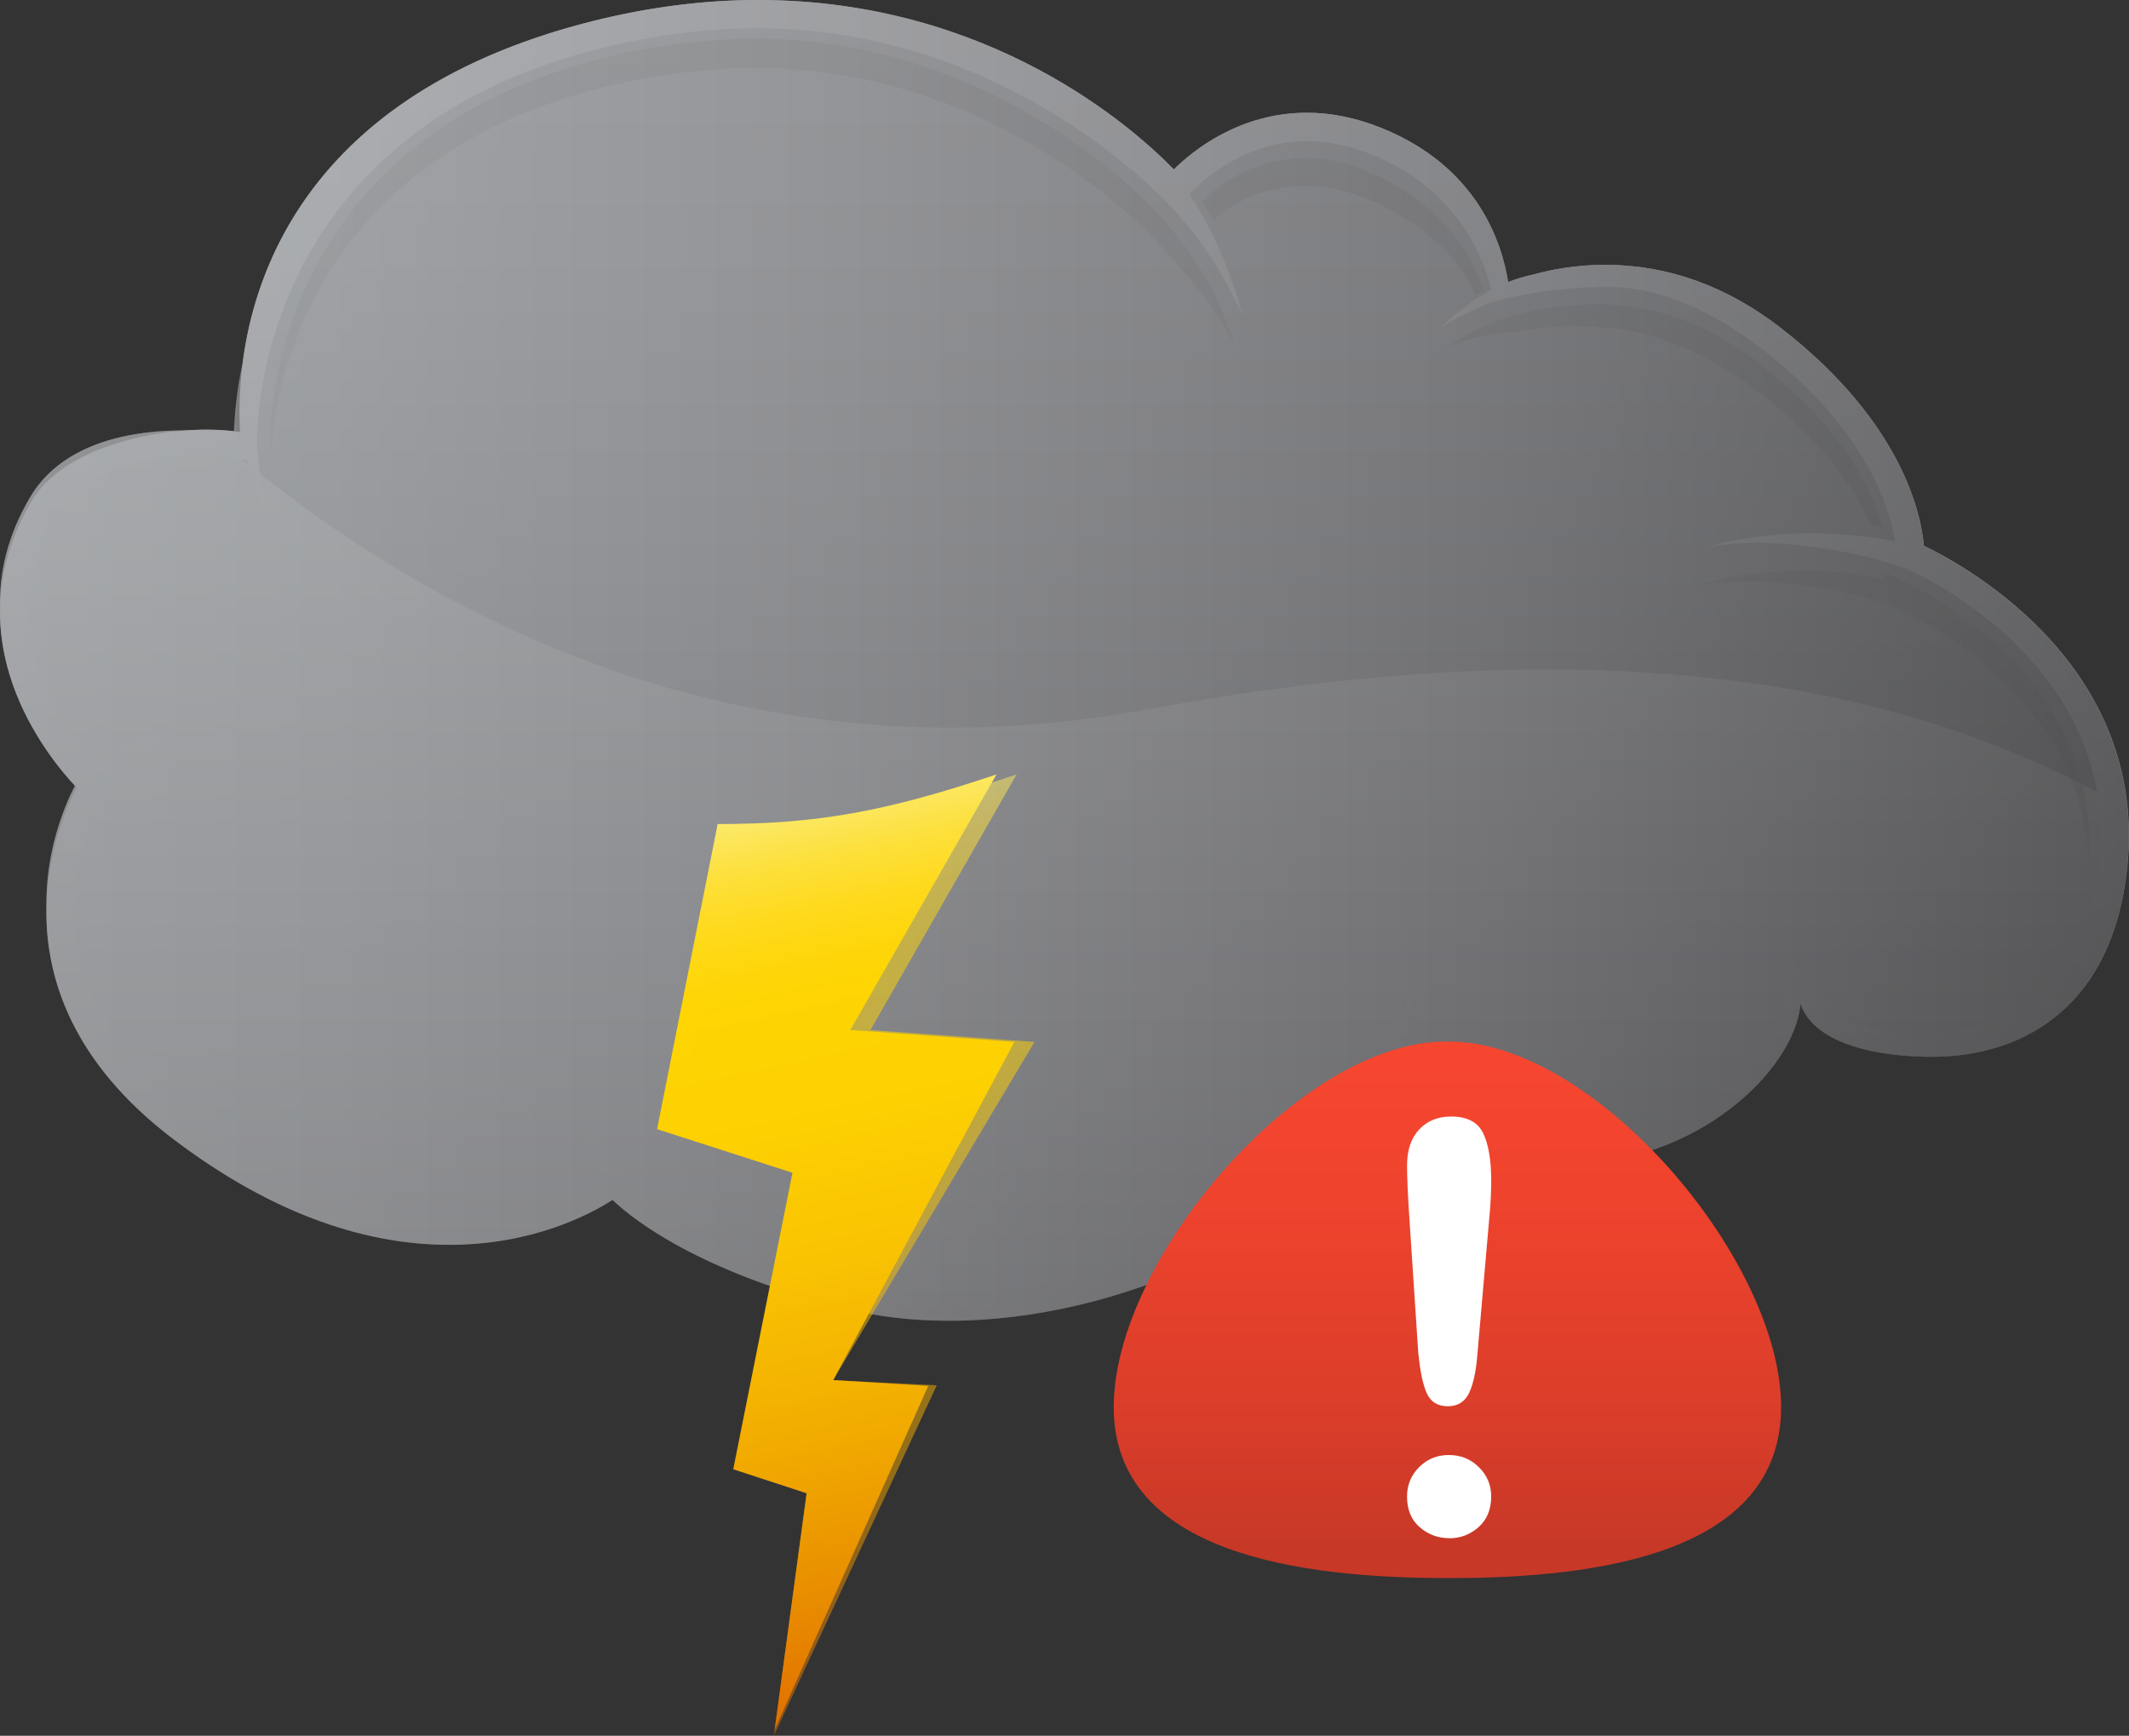 <?xml version="1.0" encoding="UTF-8"?>
<svg xmlns="http://www.w3.org/2000/svg" xmlns:xlink="http://www.w3.org/1999/xlink" viewBox="0 0 241.84 197.22">
  <rect x="0" y="0" width="241.84" height="197.22" fill="#333333" stroke="none"/>
  <defs>
    <style>
      .cls-1 {
        fill: #fff;
      }

      .cls-2 {
        isolation: isolate;
      }

      .cls-3 {
        fill: #666;
        opacity: .25;
      }

      .cls-4 {
        fill: url(#linear-gradient-4);
        mix-blend-mode: color-burn;
        opacity: .67;
      }

      .cls-5 {
        fill: url(#linear-gradient-2);
        opacity: .27;
      }

      .cls-5, .cls-6 {
        mix-blend-mode: multiply;
      }

      .cls-7 {
        fill: url(#linear-gradient-5);
      }

      .cls-6 {
        fill: url(#linear-gradient-6);
        opacity: .52;
      }

      .cls-8 {
        fill: url(#linear-gradient-7);
      }

      .cls-9 {
        fill: url(#linear-gradient-3);
      }

      .cls-10 {
        fill: url(#linear-gradient);
      }
    </style>
    <linearGradient id="linear-gradient" x1="120.5" y1="3.35" x2="120.5" y2="155.78" gradientUnits="userSpaceOnUse">
      <stop offset="0" stop-color="#a7a9ac"/>
      <stop offset=".16" stop-color="#9fa1a4"/>
      <stop offset=".4" stop-color="#8b8c8f"/>
      <stop offset=".69" stop-color="#6a6a6d"/>
      <stop offset="1" stop-color="#414042"/>
    </linearGradient>
    <linearGradient id="linear-gradient-2" x1="120.07" y1="52.5" x2="120.07" y2="146.16" gradientUnits="userSpaceOnUse">
      <stop offset="0" stop-color="#f1f2f2"/>
      <stop offset=".3" stop-color="#dbdcdd"/>
      <stop offset=".93" stop-color="#a3a5a7"/>
      <stop offset="1" stop-color="#9d9fa1"/>
    </linearGradient>
    <linearGradient id="linear-gradient-3" x1="120.92" y1="4.85" x2="120.92" y2="150.38" gradientUnits="userSpaceOnUse">
      <stop offset="0" stop-color="#c4c6c9"/>
      <stop offset=".16" stop-color="#bcbec1"/>
      <stop offset=".39" stop-color="#a8a9ac"/>
      <stop offset=".68" stop-color="#87888a"/>
      <stop offset="1" stop-color="#5c5b5c"/>
    </linearGradient>
    <linearGradient id="linear-gradient-4" x1="0" y1="75.03" x2="241.82" y2="75.03" xlink:href="#linear-gradient"/>
    <linearGradient id="linear-gradient-5" x1="87.34" y1="80.73" x2="111.52" y2="192.98" gradientUnits="userSpaceOnUse">
      <stop offset="0" stop-color="#fafbc1"/>
      <stop offset=".03" stop-color="#faf4a0"/>
      <stop offset=".1" stop-color="#fce969"/>
      <stop offset=".15" stop-color="#fde03c"/>
      <stop offset=".2" stop-color="#feda1d"/>
      <stop offset=".25" stop-color="#fed609"/>
      <stop offset=".28" stop-color="#ffd503"/>
      <stop offset=".41" stop-color="#fdd002"/>
      <stop offset=".55" stop-color="#f9c202"/>
      <stop offset=".71" stop-color="#f2ac01"/>
      <stop offset=".87" stop-color="#e98c00"/>
      <stop offset="1" stop-color="#e06c00"/>
    </linearGradient>
    <linearGradient id="linear-gradient-6" x1="88.41" y1="80.97" x2="112.64" y2="193.42" xlink:href="#linear-gradient-5"/>
    <linearGradient id="linear-gradient-7" x1="164.42" y1="120.66" x2="164.42" y2="176.65" gradientUnits="userSpaceOnUse">
      <stop offset="0" stop-color="#f6462f"/>
      <stop offset=".27" stop-color="#ef432d"/>
      <stop offset=".67" stop-color="#dc3e2a"/>
      <stop offset="1" stop-color="#c73827"/>
    </linearGradient>
  </defs>
  <g class="cls-2">
    <g id="_레이어_2" data-name="레이어 2">
      <g id="Layer_1" data-name="Layer 1">
        <g>
          <g>
            <g>
              <g>
                <path class="cls-10" d="m27.46,50.51S24.96,13.94,67.04,3.42c42.08-10.52,65.95,17.8,65.95,17.8,0,0,8.9-11.33,23.07-5.66,14.16,5.66,13.71,17.52,13.71,17.52,0,0,15.42-7.41,31.61,5.14,16.18,12.54,15.78,24.68,15.78,24.68,0,0,26.7,10.93,23.06,36.83-3.64,25.89-32.28,21.14-35.92,12.24-.41,8.5-17.9,29.03-47.43,12.84-10.92,17.4-40.46,27.92-61.09,22.66-20.64-5.26-26.49-12.43-26.49-12.43,0,0-20.32,15.55-49.58-6.59-23.73-17.94-10.11-39.25-10.11-39.25,0,0-15.9-14.25-5.79-31.57,5.93-10.15,23.66-7.12,23.66-7.12Z"/>
                <path class="cls-5" d="m130.44,80.58c-48.24,8.92-84.76-12.41-106.72-31.58-4.88-.36-15.81-.22-20.34,7.55-10.12,17.32,5.79,31.57,5.79,31.57,0,0-13.62,21.31,10.12,39.25,29.26,22.14,49.64,7.2,49.64,7.2,0,0,5.79,6.57,26.43,11.82,20.64,5.26,50.18-5.26,61.1-22.66,29.54,16.19,47.03-4.35,47.43-12.84,3.64,8.9,32.28,13.65,35.93-12.24.38-2.72.41-5.27.19-7.66-26.43-14.85-61.88-19.21-109.55-10.4Z"/>
                <path class="cls-9" d="m218.54,62c-.29-3.39-2.34-13.96-16.27-24.75-6.12-4.75-12.83-7.16-19.93-7.16-3.29,0-6.12.53-8.32,1.14-.02,0-.02,0-.03,0-.96.22-1.84.49-2.68.82-.66-4.3-3.38-13.11-14.46-17.54-2.8-1.12-5.63-1.7-8.38-1.7-7.58,0-12.85,4.19-15.13,6.44C128.87,14.66,112.59,0,86.08,0c-6.09,0-12.38.81-18.68,2.38C32.06,11.21,26.54,35.45,27.26,49.09h0c-6.8-1.08-19.66.97-23.71,7.91-9.1,15.58,1.8,28.93,5.15,32.47-2.46,4.82-10.23,23.89,11.07,40,10.5,7.94,21.02,11.96,31.27,11.96,9.47,0,15.98-3.45,18.55-5.1,2.52,2.39,9.93,8.13,26.35,12.32,3.64.93,7.63,1.41,11.85,1.41,19.45,0,40.51-9.96,49.8-23.37,7.11,3.69,14,5.56,20.48,5.56,14.55,0,25.76-10.56,26.46-18.21,1.6,4.73,9.09,6.03,14.94,6.03,9.54,0,19.86-4.88,22.01-20.19,3.35-23.81-18.11-35.55-22.94-37.87Zm19.76,37.42c-2.34,16.7-15.49,18-19.46,18-6.03,0-12.41-.94-15.55-8.82.41,2.31-.5,5.37-1.71,7.84-3.04,5.75-11.78,12.58-23.5,12.58-6.09,0-12.61-1.84-19.39-5.42.79-2.5,1.52-6.28,1.78-11.99-1.78,5.75-3.09,9.24-4.89,12.28-8.34,13.09-28.83,22.94-47.78,22.94-3.94,0-7.66-.44-11.05-1.3-12.13-3.09-18.38-6.41-21.39-8.51t0,0c-4.83-4.09-7.61-6.68-11.78-15.05,1.74,6.12,3.44,9.92,4.89,12.27-2.39,1.22-8.78,3.97-17.4,3.97-9.54,0-19.4-3.8-29.33-11.3-19.1-14.45-12.76-30.9-10.38-35.58h0c3.55-5.65,5.1-6.76,7.05-7.97-3.64,1.07-5.98,2.71-7.34,3.92-2.83-2.95-12.8-14.83-4.73-28.66,3.29-5.63,10.51-6.81,15.99-6.81,2.88,0,4.97.35,4.99.35l.71.12c1.06,4.06,2.97,9.09,2.87,8.79-.82-3.34-1.41-6.85-1.69-10.27v-.29c-.03-.35-1.09-35,38.99-45.02,6.05-1.51,12.07-2.28,17.9-2.28,26.35,0,43.66,16.82,46.93,20.27.17.18.33.36.5.54.04.04.06.07.07.08h0c2.66,2.95,5.12,6.51,7.58,11.81-1.83-6.57-4.14-10.99-6.08-13.84,1.48-1.58,6.27-6.04,13.38-6.04,2.35,0,4.77.49,7.19,1.46,10.19,4.08,13,12.27,13.72,15.45-1.98,1.06-3.75,2.45-5.7,4.18,3.33-1.89,5.94-2.86,5.94-2.86.05-.02,6.04-1.66,12.86-1.66,6.37,0,12.28,2.89,17.83,7.19,11.92,9.24,14.4,18.23,14.92,21.7-4.7-.88-13.13-1.77-21.68.77,6.12-1.41,16.57-.06,23.08,2.4,2.55,1.14,24.92,11.82,21.68,34.77Z"/>
              </g>
              <path class="cls-3" d="m213.96,65.86c-4.67-1.23-13.12-1.77-21.69.77,6.13-1.41,16.58-.07,23.08,2.4,2.32,1.02,20.81,9.86,21.95,28.51,1.11-21-19.5-30.85-21.95-31.94-.49-.18-1-.36-1.53-.53.05.29,0,0,.14.8Z"/>
              <path class="cls-3" d="m148.35,21.13c2.16,0,4.39.45,6.62,1.35,7.22,2.89,11.24,7.52,12.63,11.05.28-.16.55-.33.84-.49-.66-2.92-4.08-9.97-13.47-13.73-2.23-.9-4.46-1.35-6.62-1.35-6.54,0-10.51,3.65-11.75,4.98.39.58.78,1.37,1.2,2.1,2.04-1.79,5.36-3.93,10.55-3.93Z"/>
              <path class="cls-3" d="m30.71,50.53c.02.2.05.42.07.62.57-7.92,4.99-33.03,37.72-41.21,5.86-1.46,11.7-2.21,17.36-2.21,25.54,0,42.32,16.3,45.48,19.64.16.17.32.35.48.53.04.04.06.06.06.07h0c2.57,2.86,5.33,5.64,8.28,11.01-1.99-5.85-3.65-8.37-5.59-11-.88-1.21-1.78-2.32-2.69-3.34h0s-.03-.03-.06-.07c-.17-.17-.32-.36-.48-.52-3.17-3.34-19.95-19.65-45.48-19.65-5.65,0-11.5.75-17.36,2.21C29.65,16.32,30.69,49.9,30.7,50.24v.29Z"/>
              <path class="cls-3" d="m200.11,41.49c-5.3-4.11-10.57-6.44-17.03-6.87,0,0-11.2-.89-18.87,5.01,3.18-1.8,8.58-1.99,8.58-1.99.05-.02,4.05-1.05,10.52-.32,5.71.64,11.49,3.35,16.79,7.46,7.05,5.46,10.63,10.83,12.46,14.91.45.04.88.1,1.27.19-1.16-4.14-4.44-11.18-13.74-18.38Z"/>
              <path class="cls-4" d="m218.53,62c-.29-3.39-2.34-13.96-16.27-24.75-6.12-4.75-12.83-7.16-19.92-7.16-3.3,0-6.13.53-8.33,1.14-.01,0-.02,0-.03,0-.96.22-1.84.49-2.68.82-.65-4.3-3.38-13.11-14.46-17.54-2.8-1.12-5.63-1.7-8.39-1.7-7.57,0-12.85,4.19-15.13,6.44C128.87,14.66,112.58,0,86.07,0c-6.09,0-12.38.81-18.68,2.38-29.21,7.3-38.04,25.13-39.82,38.79-.75,3.5-.95,6.29-.99,7.83-1.61-.19-3.49-.24-5.49-.09-5.46-.04-13.87,1.06-17.71,7.65C.81,60.94-.08,65.12,0,68.93c-.25,9.89,5.93,17.59,8.5,20.35-1.13,2.2-3.34,7.35-3.23,13.81-.15,7.79,2.78,17.53,14.48,26.39,10.49,7.94,21.01,11.96,31.27,11.96,9.47,0,15.98-3.45,18.55-5.1,2.52,2.39,9.93,8.13,26.35,12.32,3.65.93,7.63,1.41,11.85,1.41,19.46,0,40.52-9.96,49.8-23.37,7.11,3.69,14,5.56,20.48,5.56,14.55,0,25.76-10.56,26.47-18.21,1.6,4.73,9.09,6.03,14.93,6.03,9.54,0,19.86-4.88,22.01-20.19,3.35-23.81-18.11-35.55-22.94-37.87Z"/>
            </g>
            <g>
              <path class="cls-7" d="m74.63,128.29l15.39,4.96-6.73,33.69,8.34,2.73-3.63,26.85,17.44-39.05-10.79-.66,20.58-38.43-18.64-1.35,16.61-29.04c-12.6,4.23-20.4,5.64-31.68,5.64l-6.88,34.66Z"/>
              <path class="cls-6" d="m76.92,128.29l15.39,4.96-6.74,33.69,6.05,2.73-3.72,27.55,18.51-39.82-11.77-.59,22.87-38.43-18.63-1.35,16.6-29.04c-12.6,4.23-20.39,5.64-31.68,5.64l-6.88,34.66Z"/>
            </g>
          </g>
          <g>
            <path class="cls-8" d="m164.58,118.34s-.11,0-.16,0c-.06,0-.11,0-.17,0-16.67,0-37.74,24.84-37.74,41.52s21.23,19.44,37.9,19.44h.33c16.67,0,37.58-2.77,37.58-19.44s-21.07-41.52-37.74-41.52Z"/>
            <path class="cls-1" d="m161.12,153.94l-1-15.15c-.2-2.96-.29-5.08-.29-6.36,0-1.76.46-3.12,1.38-4.1.92-.98,2.12-1.47,3.62-1.47,1.82,0,3.03.63,3.64,1.88.61,1.26.92,3.06.92,5.43,0,1.39-.08,2.8-.22,4.24l-1.36,15.61c-.15,1.86-.47,3.28-.94,4.27-.49.99-1.29,1.49-2.41,1.49s-1.93-.48-2.37-1.44c-.44-.96-.76-2.42-.95-4.39Zm3.52,20.83c-1.28,0-2.41-.41-3.37-1.25-.96-.83-1.44-1.99-1.44-3.49,0-1.31.46-2.42,1.38-3.34.92-.92,2.04-1.37,3.37-1.37s2.47.45,3.4,1.37c.94.92,1.41,2.03,1.41,3.34,0,1.47-.48,2.63-1.43,3.48-.95.84-2.06,1.27-3.32,1.27Z"/>
          </g>
        </g>
      </g>
    </g>
  </g>
</svg>